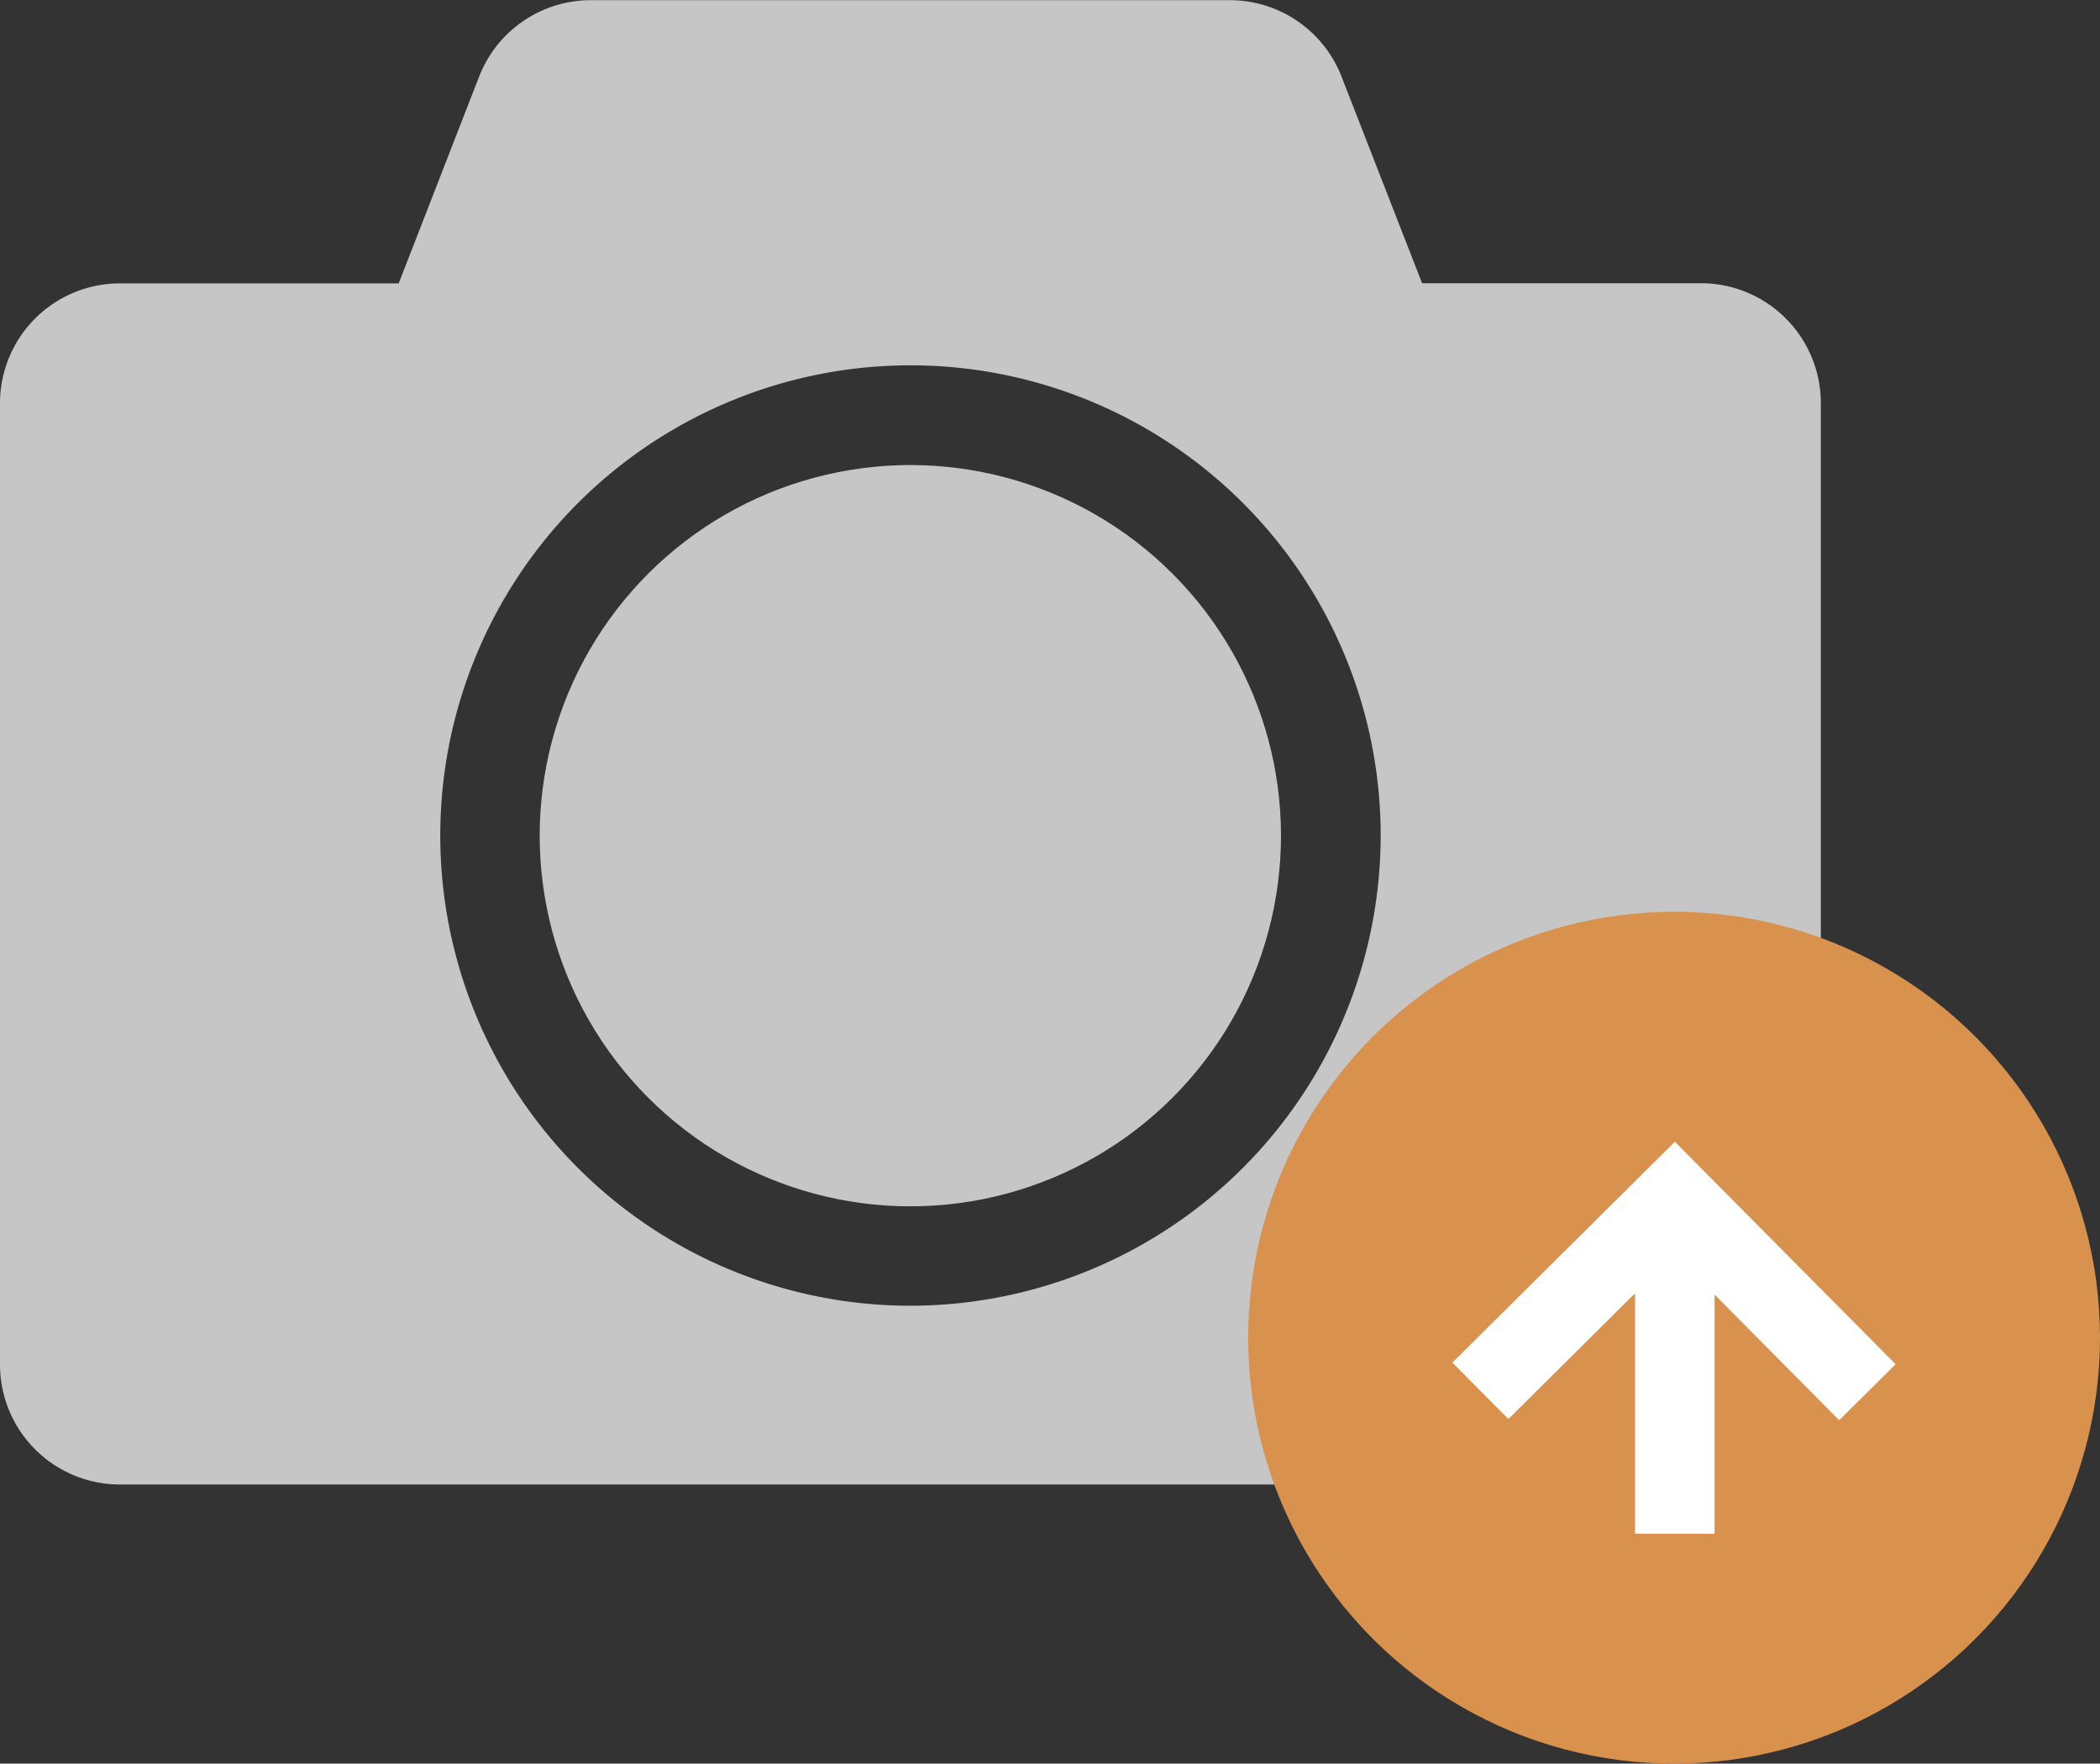 <svg id="Group_6220" data-name="Group 6220" xmlns="http://www.w3.org/2000/svg" width="51.361" height="43.133" viewBox="0 0 51.361 43.133">
  <rect x="0" y="0" width="51.361" height="43.133" fill="#333333" stroke="none"/>
  <g id="Group_3106" data-name="Group 3106" transform="translate(0 0)">
    <path id="Path_1865" data-name="Path 1865" d="M441.6,511.053h-6.819L432.811,506a2.933,2.933,0,0,0-2.734-1.87H414.452a2.933,2.933,0,0,0-2.734,1.87l-1.967,5.057h-6.819A2.933,2.933,0,0,0,400,513.986V537.5a2.933,2.933,0,0,0,2.933,2.933H441.6a2.933,2.933,0,0,0,2.933-2.933V513.986A2.933,2.933,0,0,0,441.6,511.053Zm-19.332,25.008a11.5,11.5,0,1,1,11.5-11.5A11.509,11.509,0,0,1,422.265,536.061Z" transform="translate(-400 -504.126)" fill="#c6c6c6"/>
    <circle id="Ellipse_210" data-name="Ellipse 210" cx="9.065" cy="9.065" r="9.065" transform="translate(9.445 20.439) rotate(-45)" fill="#c6c6c6"/>
  </g>
  <circle id="Ellipse_211" data-name="Ellipse 211" cx="10.417" cy="10.417" r="10.417" transform="translate(30.527 22.3)" fill="#d8924e"/>
  <path id="Path_1866" data-name="Path 1866" d="M1303.664,1214.569v5.88h1.945V1214.6l3.048,3.073,1.381-1.369-5.4-5.441-5.441,5.4,1.369,1.381Z" transform="translate(-1263.675 -1182.938)" fill="#fff"/>
</svg>
